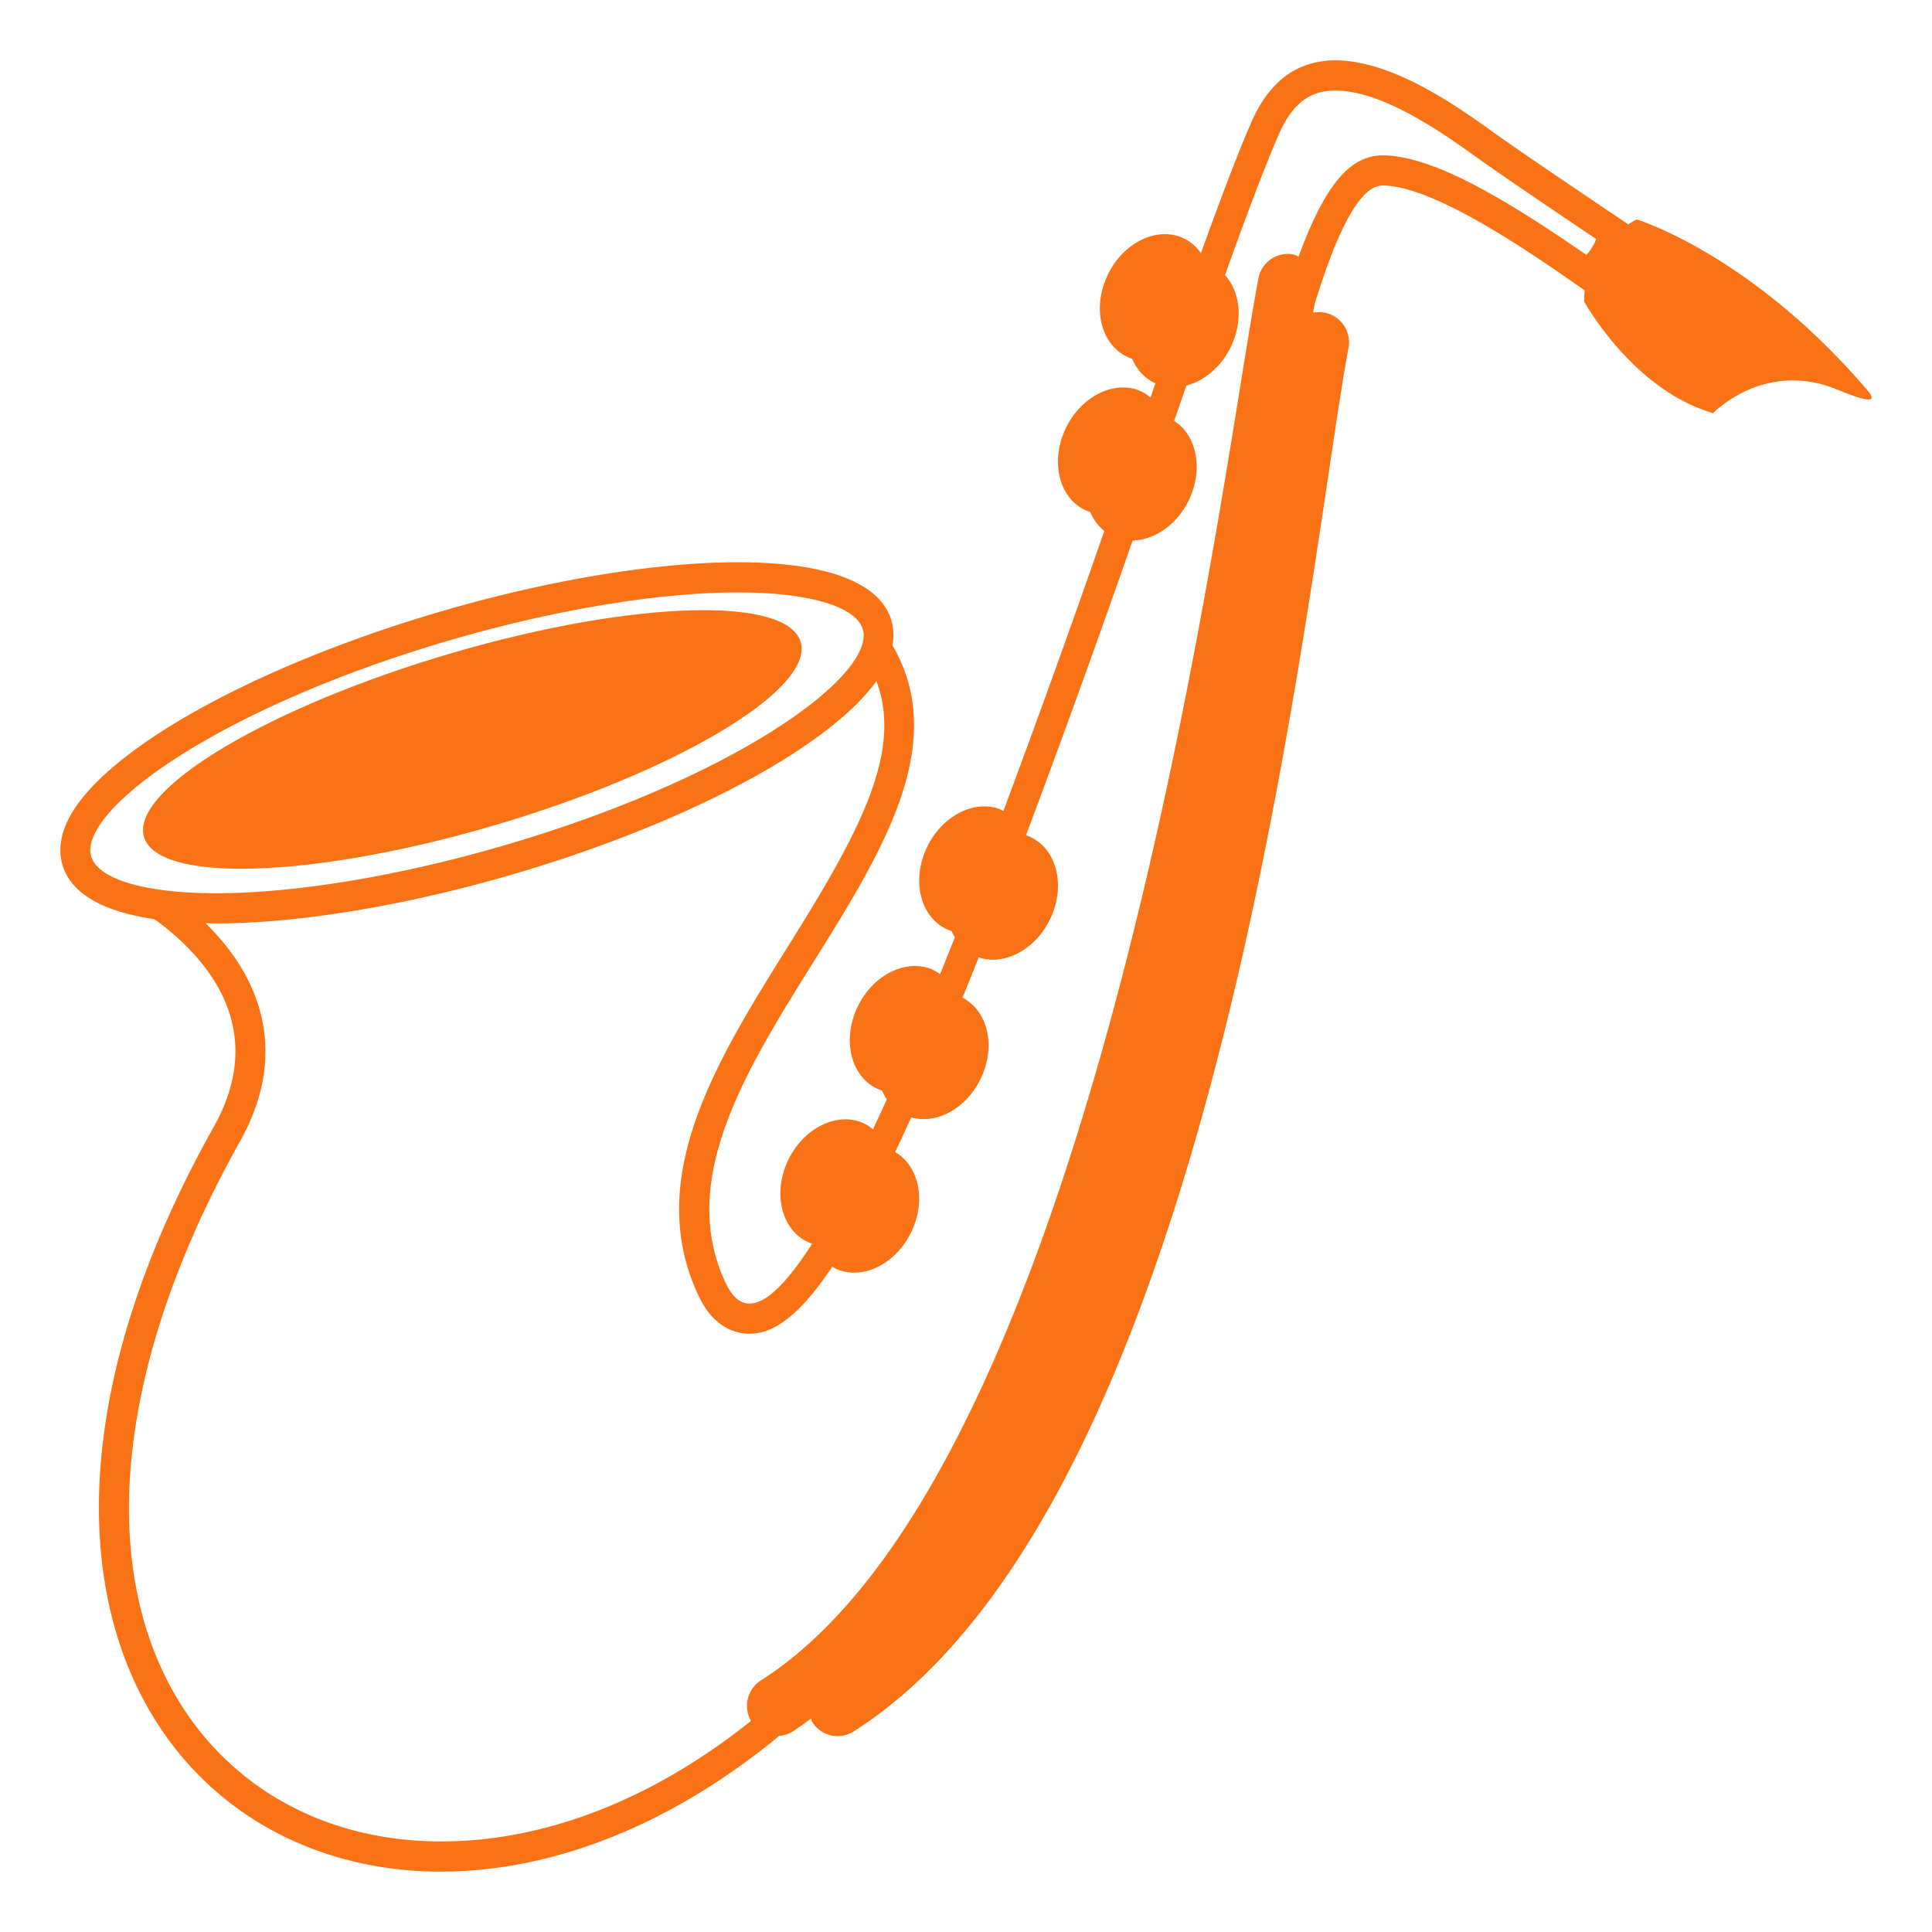 

<svg
  xmlns="http://www.w3.org/2000/svg"
  width="40" 
  height="40"
  viewBox="0 0 64 64"
  ><path
fill="#f97316" 
    d="M61.863 12.932c-3.86-4.52-7.643-5.662-7.643-5.662c-.108.047-.187.108-.281.162c-1.511-1.016-3.442-2.32-4.333-2.953C48.562 3.735 46.25 2 44.241 2c-1.108 0-2.123.527-2.784 2.038c-.473 1.08-1.079 2.696-1.675 4.352a1.43 1.43 0 0 0-.715-.555c-.918-.313-2.019.34-2.454 1.459c-.437 1.115-.045 2.275.875 2.584l.015.003c.153.367.418.657.771.818q-.086.244-.161.468a1.4 1.4 0 0 0-.434-.254c-.919-.311-2.019.342-2.454 1.459c-.437 1.117-.045 2.275.875 2.586l.016.003c.104.252.266.464.465.629a439 439 0 0 1-3.342 9.275c-.052-.025-.101-.056-.156-.075c-.918-.311-2.019.342-2.455 1.459s-.046 2.275.875 2.586l.016.003c.031.075.072.144.111.212q-.246.619-.489 1.221a1.4 1.4 0 0 0-.358-.193c-.918-.311-2.019.342-2.454 1.458c-.436 1.117-.045 2.275.875 2.586l.015.004q.066.155.156.293q-.23.513-.457.992a1.4 1.4 0 0 0-.435-.254c-.916-.311-2.019.342-2.454 1.459c-.434 1.115-.045 2.273.873 2.584c-.802 1.254-1.507 1.982-2.07 1.982c-.306 0-.569-.211-.784-.664c-3.275-6.865 9.287-14.68 5.518-21.137c.072-.43 0-.776-.103-1.012c-.624-1.441-3.073-1.744-5.017-1.744c-2.873 0-6.663.654-10.396 1.796c-6.059 1.854-10.814 4.593-11.832 6.817c-.33.719-.225 1.271-.079 1.607c.415.957 1.636 1.406 2.978 1.604c1.646 1.195 3.83 3.548 1.968 6.871C-1.182 52.07 5.24 62 14.61 62c3.526 0 7.469-1.414 11.206-4.5a.96.96 0 0 0 .443-.141c.205-.131.404-.281.605-.426c.017.037.019.076.042.111a.99.99 0 0 0 1.368.315c10.522-6.678 14.06-30.409 15.759-41.813c.261-1.743.466-3.12.638-4.019a1 1 0 0 0-1.173-1.17l.054-.297c.782-2.533 1.521-3.914 2.251-3.914c1.794 0 5.309 2.512 6.692 3.473c-.023.224-.018.373-.018.373c.307.529 1.856 3 4.273 3.693c0 0 1.573-1.652 3.862-.875c.392.136 1.832.804 1.251.122M3.048 28.445c-.095-.22-.072-.478.07-.788c.753-1.646 4.849-4.331 11.22-6.279c3.644-1.114 7.328-1.753 10.107-1.753c2.262 0 3.797.428 4.108 1.145c.095.22.073.477-.07.787c-.751 1.646-4.847 4.332-11.221 6.28c-3.643 1.114-7.327 1.753-10.106 1.753c-2.261-.001-3.798-.428-4.108-1.145M43.017 8.501c-.056-.023-.106-.059-.168-.07a.987.987 0 0 0-1.162.792c-.153.8-.346 1.988-.586 3.474c-1.617 10.02-5.915 36.635-15.897 42.969a1.003 1.003 0 0 0-.327 1.342C21.504 59.703 17.938 61 14.61 61c-3.813 0-7.025-1.77-8.809-4.854c-2.625-4.535-1.842-11.216 2.148-18.333c.873-1.557 1.069-3.1.584-4.586c-.349-1.069-1.012-1.946-1.724-2.645q.176.006.348.008c2.874 0 6.662-.654 10.395-1.796c5.54-1.694 9.979-4.128 11.48-6.233c.886 2.355-.571 5.02-2.926 8.786c-2.367 3.787-4.814 7.701-2.952 11.605c.51 1.07 1.271 1.23 1.678 1.23c.771 0 1.624-.555 2.737-2.219q.115.072.246.117c.92.313 2.019-.34 2.455-1.457c.394-1.006.11-2.037-.618-2.461q.259-.544.534-1.146c.906.256 1.959-.383 2.383-1.473c.405-1.033.092-2.096-.685-2.494q.262-.643.538-1.333c.918.306 2.012-.346 2.447-1.459c.436-1.117.042-2.275-.876-2.586l-.006-.001a445 445 0 0 0 3.533-9.766c.785-.016 1.587-.608 1.944-1.524c.384-.983.125-1.998-.569-2.438l.053-.15l.101-.295l.25-.724c.648-.17 1.257-.707 1.556-1.471c.323-.83.189-1.679-.275-2.19c.632-1.768 1.289-3.532 1.787-4.67C42.924 3.164 43.661 3 44.241 3c1.586 0 3.633 1.466 4.615 2.17l.179.127c.654.465 1.946 1.347 3.843 2.623a1.7 1.7 0 0 1-.327.524c-2.517-1.738-5.044-3.297-6.749-3.297c-1.025 0-1.877.869-2.785 3.354"
  ></path><path
fill="#f97316" 
    d="M16.821 27.207c5.99-1.833 10.318-4.53 9.67-6.028c-.649-1.496-6.031-1.226-12.022.604c-5.988 1.833-10.316 4.532-9.668 6.028c.648 1.498 6.031 1.226 12.02-.604"
  ></path></svg
>
